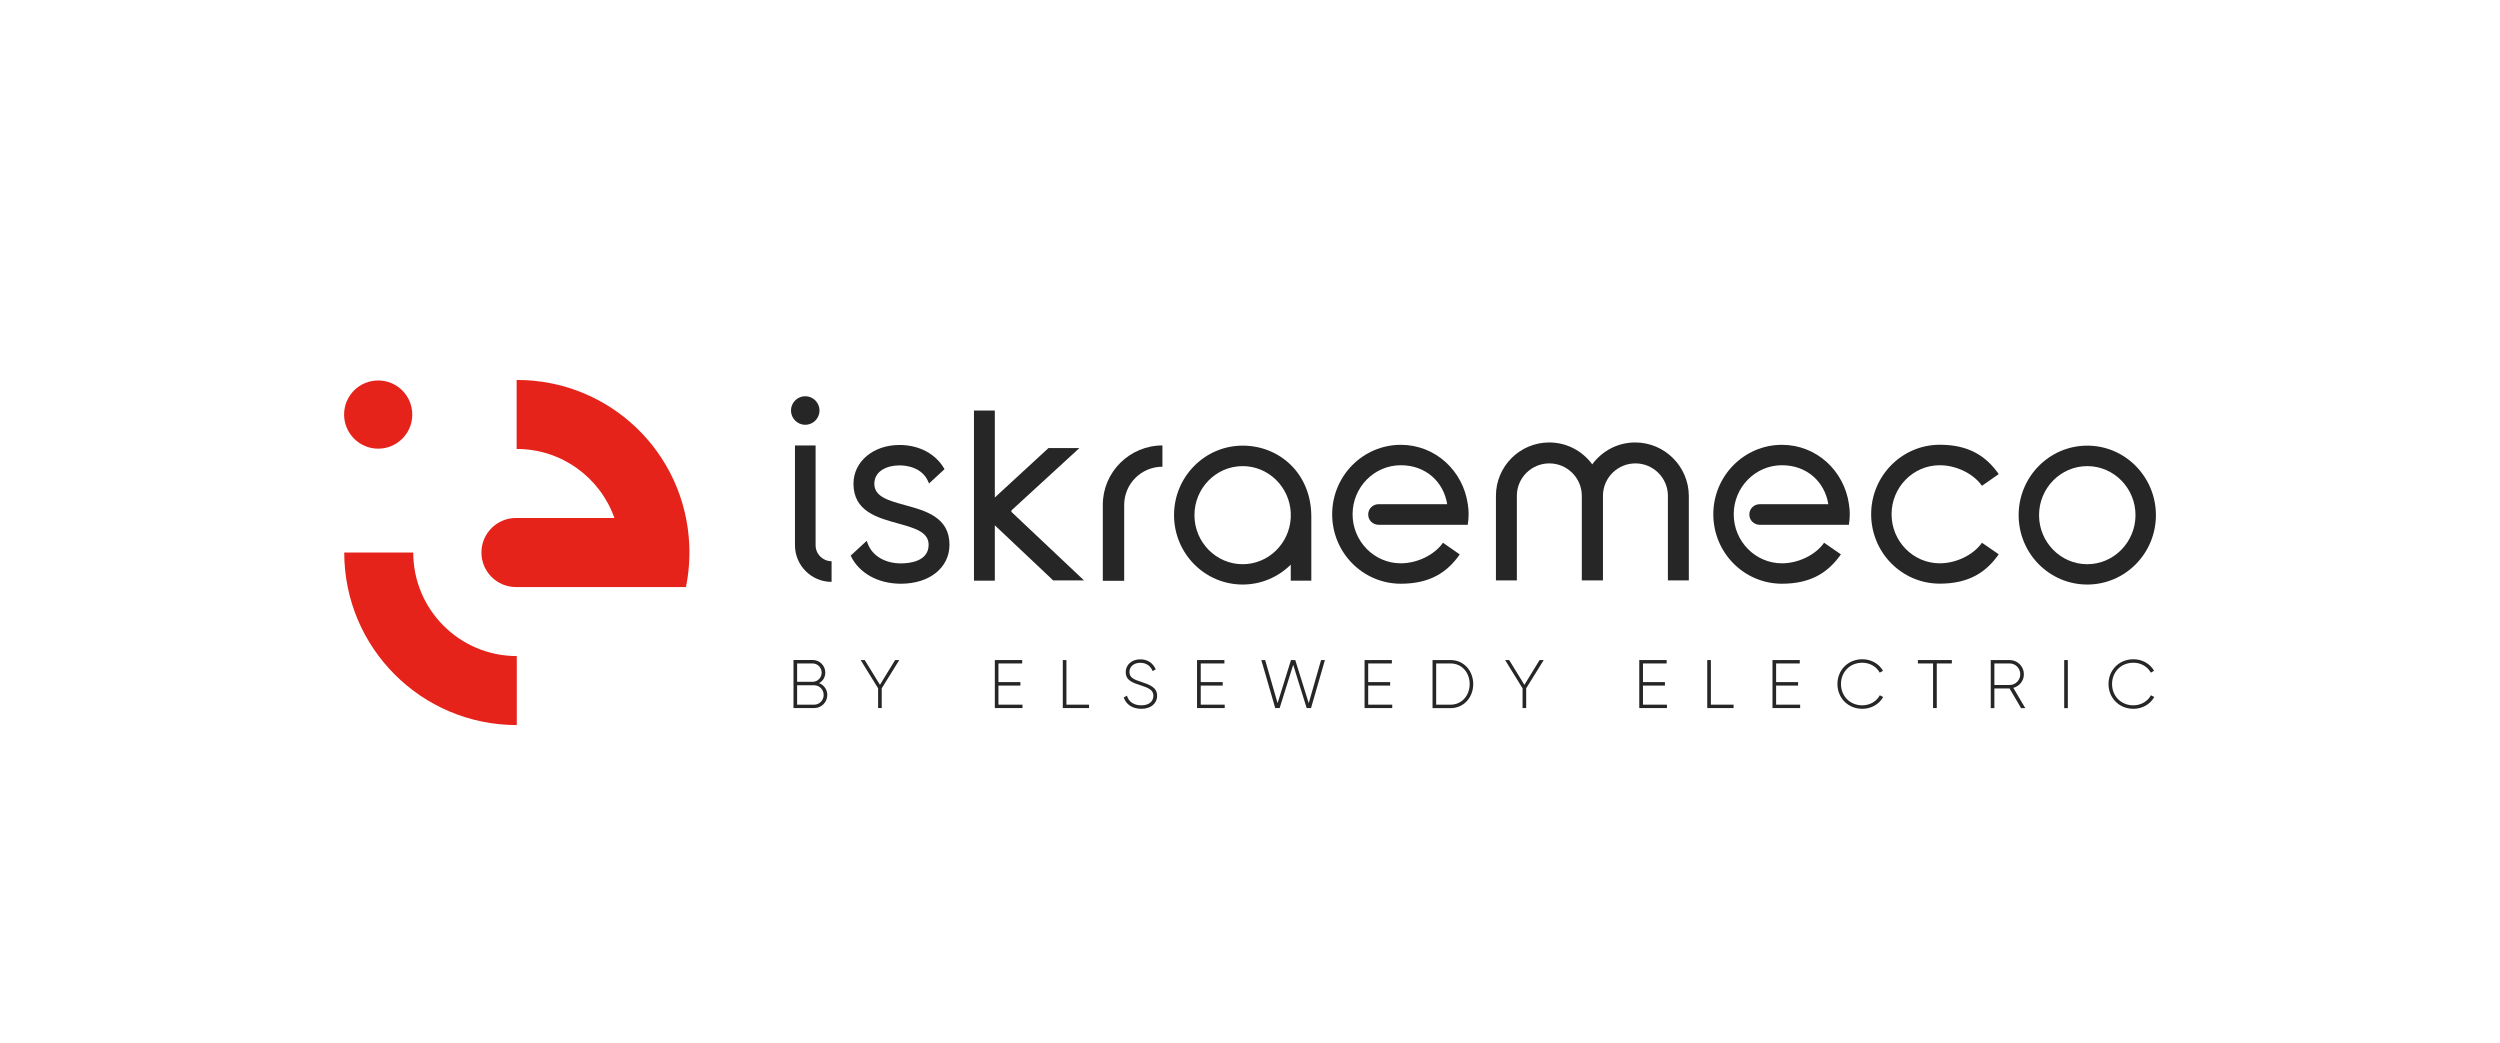 <?xml version="1.0" encoding="utf-8"?>
<!-- Generator: Adobe Illustrator 23.0.2, SVG Export Plug-In . SVG Version: 6.00 Build 0)  -->
<svg version="1.1" id="Layer_1" xmlns="http://www.w3.org/2000/svg" xmlns:xlink="http://www.w3.org/1999/xlink" x="0px" y="0px"
	 viewBox="0 0 338 141" style="enable-background:new 0 0 338 141;" xml:space="preserve">
<style type="text/css">
	.st0{fill:#E5231B;}
	.st1{fill:none;}
	.st2{fill:#262626;}
</style>
	<g>
	<g>
		<path class="st0" d="M69.85,51.37v9.33c0.01,0,0.02,0,0.02,0c6.1,0,11.28,3.9,13.2,9.33H69.76c-2.58,0-4.67,2.09-4.67,4.67
			c0,2.58,2.09,4.67,4.67,4.67h13.31h9.67c0.37-1.82,0.53-3.72,0.45-5.67C92.66,61.15,82.4,51.35,69.85,51.37z"/>
		<path class="st0" d="M55.87,74.7h-9.33c0,12.89,10.44,23.33,23.33,23.33h0V88.7C62.14,88.7,55.87,82.43,55.87,74.7z"/>
		<path class="st0" d="M51.13,60.66c2.55,0,4.61-2.06,4.61-4.61c0-2.55-2.06-4.61-4.61-4.61c-2.55,0-4.61,2.06-4.61,4.61v0
			C46.53,58.59,48.59,60.66,51.13,60.66z"/>
	</g>
		<g>
		<path class="st1" d="M174.51,69.3c-0.18-3.49-3.02-6.28-6.5-6.28c-3.59,0-6.52,2.97-6.52,6.63c0,3.66,2.92,6.63,6.52,6.63
			c3.48,0,6.32-2.79,6.5-6.28V69.3z"/>
			<path class="st1" d="M273.14,91.16c0-0.81-0.64-1.46-1.43-1.46h-2.07v2.9h2.07C272.5,92.6,273.14,91.96,273.14,91.16z"/>
			<path class="st1" d="M196.12,89.7h-1.95v5.57h1.95c1.53,0,2.58-1.24,2.58-2.78C198.7,90.94,197.65,89.7,196.12,89.7z"/>
			<path class="st1" d="M110.08,92.65h-2.31v2.62h2.31c0.71,0,1.28-0.58,1.28-1.31C111.36,93.24,110.79,92.65,110.08,92.65z"/>
			<path class="st1" d="M282.2,63.02c-3.59,0-6.52,2.97-6.52,6.63c0,3.66,2.92,6.63,6.52,6.63s6.52-2.97,6.52-6.63
			C288.71,65.99,285.79,63.02,282.2,63.02z"/>
			<path class="st1" d="M111.08,90.94c0-0.69-0.55-1.24-1.22-1.24h-2.1v2.49h2.1C110.54,92.19,111.08,91.63,111.08,90.94z"/>
			<path class="st2" d="M246.62,73.38c-1.18,1.68-3.52,2.78-5.7,2.78c-3.59,0-6.52-2.97-6.52-6.63c0-3.66,2.92-6.63,6.52-6.63
			c3.41,0,5.79,2.27,6.27,5.27h-9.29c-0.77,0-1.39,0.62-1.39,1.39c0,0.77,0.62,1.39,1.39,1.39h12.07c0.07-0.46,0.12-0.94,0.12-1.42
			c0-0.46-0.04-0.92-0.11-1.36c-0.65-4.54-4.4-8.03-9.06-8.03c-5.12,0-9.28,4.21-9.28,9.39c0,5.19,4.15,9.39,9.28,9.39
			c3.97,0,6.29-1.57,7.97-3.97L246.62,73.38z"/>
			<path class="st2" d="M197.36,74.96l-2.27-1.58c-1.18,1.68-3.52,2.78-5.7,2.78c-3.59,0-6.52-2.97-6.52-6.63
			c0-3.66,2.92-6.63,6.52-6.63c3.41,0,5.79,2.27,6.27,5.27h-9.29c-0.77,0-1.39,0.62-1.39,1.39c0,0.77,0.62,1.39,1.39,1.39h12.07
			c0.07-0.46,0.12-0.94,0.12-1.42c0-0.46-0.04-0.92-0.11-1.36c-0.65-4.54-4.4-8.03-9.06-8.03c-5.12,0-9.28,4.21-9.28,9.39
			c0,5.19,4.15,9.39,9.28,9.39C193.36,78.92,195.68,77.36,197.36,74.96z"/>
			<path class="st2" d="M267.96,73.38c-1.18,1.68-3.52,2.78-5.7,2.78c-3.59,0-6.52-2.97-6.52-6.63c0-3.66,2.92-6.63,6.52-6.63
			c2.18,0,4.52,1.1,5.7,2.78l2.27-1.58c-1.68-2.4-4-3.97-7.97-3.97c-5.12,0-9.28,4.21-9.28,9.39c0,5.19,4.15,9.39,9.28,9.39
			c3.97,0,6.29-1.57,7.97-3.97L267.96,73.38z"/>
			<path class="st2" d="M282.2,60.25c-5.12,0-9.28,4.21-9.28,9.39c0,5.19,4.15,9.39,9.28,9.39c5.12,0,9.28-4.2,9.28-9.39v0
			C291.47,64.46,287.32,60.25,282.2,60.25z M282.2,76.28c-3.59,0-6.52-2.97-6.52-6.63c0-3.66,2.92-6.63,6.52-6.63
			s6.52,2.97,6.52,6.63C288.71,73.3,285.79,76.28,282.2,76.28z"/>
			<path class="st2" d="M108.87,57.43c1.07,0,1.93-0.87,1.93-1.93s-0.87-1.93-1.93-1.93s-1.93,0.87-1.93,1.93
			S107.8,57.43,108.87,57.43z"/>
			<path class="st2" d="M122.35,68.29c-2.22-0.61-4.14-1.13-4.14-2.88c0-1.72,1.7-2.49,3.39-2.49c0.9,0,3.09,0.22,3.93,2.27
			l0.07,0.18l2.1-1.94c-1.16-2.06-3.41-3.27-6.1-3.27c-3.54,0-6.21,2.25-6.21,5.24c0,3.72,3.2,4.59,6.02,5.37
			c2.22,0.61,4.14,1.14,4.14,2.88c0,2.27-2.61,2.52-3.74,2.52c-2.19,0-3.92-1.05-4.52-2.75l-0.11-0.3l0,0l-2.17,2
			c1.11,2.35,3.67,3.8,6.8,3.8c3.86,0,6.56-2.17,6.56-5.27C128.37,69.94,125.17,69.06,122.35,68.29z"/>
			<path class="st2" d="M174.51,78.51h2.78v-8.66c0-5.88-4.34-9.6-9.28-9.6c-5.12,0-9.28,4.21-9.28,9.39c0,5.19,4.15,9.39,9.28,9.39
			c2.53,0,4.82-1.03,6.5-2.69V78.51z M168.01,76.28c-3.59,0-6.52-2.97-6.52-6.63c0-3.66,2.92-6.63,6.52-6.63
			c3.48,0,6.32,2.79,6.5,6.28V70C174.33,73.49,171.49,76.28,168.01,76.28z"/>
			<path class="st2" d="M149.1,68.24v10.28h2.89V68.27c0-2.85,2.31-5.17,5.17-5.17v-2.88C152.73,60.23,149.1,63.81,149.1,68.24z"/>
			<path class="st2" d="M110.27,73.72V60.23h-2.79v13.49c0,2.73,2.22,4.95,4.95,4.95v-2.79C111.23,75.87,110.27,74.91,110.27,73.72z"
			/>
			<path class="st2" d="M136.8,69.26c-0.06-0.05-0.07-0.11-0.07-0.15c0-0.04,0.01-0.1,0.07-0.15l9.13-8.38h-4.18l-7.25,6.68V55.5
			h-2.82v23.01h2.82v-7.49l7.89,7.45h4.17L136.8,69.26z"/>
			<path class="st2" d="M221.08,59.82c-2.39,0-4.5,1.17-5.81,2.96c-1.31-1.79-3.43-2.96-5.81-2.96c-3.98,0-7.21,3.23-7.21,7.21v11.44
			h2.83V67.03c0-2.42,1.97-4.38,4.39-4.38c2.42,0,4.39,1.97,4.39,4.38v11.44h0.03h2.8h0.03V67.03c0-2.42,1.97-4.38,4.39-4.38
			s4.39,1.97,4.39,4.38v11.44h2.83V67.03C228.3,63.05,225.06,59.82,221.08,59.82z"/>
			<polygon class="st2" points="144.18,89.24 143.69,89.24 143.69,95.73 147.24,95.73 147.24,95.27 144.18,95.27 		"/>
			<polygon class="st2" points="176.94,95.07 175.12,89.24 174.54,89.24 172.73,95.07 171.05,89.24 170.53,89.24 172.41,95.73
			173.01,95.73 174.84,89.88 176.66,95.73 177.25,95.73 179.13,89.24 178.61,89.24 		"/>
			<polygon class="st2" points="184.98,92.69 187.95,92.69 187.95,92.22 184.98,92.22 184.98,89.7 188.18,89.7 188.18,89.24
			184.49,89.24 184.49,95.73 188.23,95.73 188.23,95.27 184.98,95.27 		"/>
			<polygon class="st2" points="162.34,92.69 165.31,92.69 165.31,92.22 162.34,92.22 162.34,89.7 165.54,89.7 165.54,89.24
			161.84,89.24 161.84,95.73 165.58,95.73 165.58,95.27 162.34,95.27 		"/>
			<polygon class="st2" points="134.99,92.69 137.96,92.69 137.96,92.22 134.99,92.22 134.99,89.7 138.2,89.7 138.2,89.24
			134.5,89.24 134.5,95.73 138.24,95.73 138.24,95.27 134.99,95.27 		"/>
			<path class="st2" d="M154.29,92.19c-0.93-0.31-1.59-0.55-1.59-1.33c0-0.72,0.57-1.25,1.47-1.25c0.93,0,1.43,0.54,1.67,1.12
			l0.42-0.23c-0.32-0.75-1.02-1.36-2.09-1.36c-1.1,0-1.97,0.68-1.97,1.74c0,1.13,0.97,1.44,2.06,1.79c0.99,0.32,1.68,0.61,1.68,1.39
			c0,0.74-0.55,1.3-1.63,1.3c-1.07,0-1.73-0.53-1.95-1.31l-0.43,0.25c0.3,0.92,1.16,1.53,2.37,1.53h0.01c1.29,0,2.13-0.71,2.13-1.78
			C156.44,92.93,155.44,92.57,154.29,92.19z"/>
			<path class="st2" d="M251.79,95.36c-1.71,0-2.89-1.28-2.89-2.88c0-1.6,1.18-2.88,2.89-2.88c1.02,0,1.92,0.54,2.35,1.34l0.44-0.25
			c-0.54-0.95-1.59-1.56-2.78-1.56c-1.98,0-3.38,1.49-3.38,3.35c0,1.85,1.4,3.35,3.37,3.35h0.01c1.21,0,2.27-0.63,2.8-1.59
			L254.15,94C253.73,94.81,252.82,95.36,251.79,95.36z"/>
			<polygon class="st2" points="118.97,92.59 116.91,89.24 116.36,89.24 118.72,93.06 118.72,95.73 119.21,95.73 119.21,93.06
			121.58,89.24 121.02,89.24 		"/>
			<path class="st2" d="M110.74,92.36c0.5-0.27,0.84-0.79,0.84-1.42c0-0.94-0.76-1.71-1.71-1.71h-2.59v6.5h2.8
			c0.98,0,1.77-0.79,1.77-1.77C111.85,93.22,111.39,92.61,110.74,92.36z M107.77,89.7h2.1c0.67,0,1.22,0.56,1.22,1.24
			c0,0.69-0.55,1.24-1.22,1.24h-2.1V89.7z M110.08,95.27h-2.31v-2.62h2.31c0.71,0,1.28,0.58,1.28,1.31
			C111.36,94.68,110.79,95.27,110.08,95.27z"/>
			<polygon class="st2" points="240.13,92.69 243.1,92.69 243.1,92.22 240.13,92.22 240.13,89.7 243.33,89.7 243.33,89.24
			239.64,89.24 239.64,95.73 243.38,95.73 243.38,95.27 240.13,95.27 		"/>
			<rect x="279.08" y="89.24" class="st2" width="0.49" height="6.5"/>
			<path class="st2" d="M273.63,91.16c0-1.06-0.86-1.92-1.92-1.92h-2.56v6.5h0.49v-2.66h2.05l1.56,2.66h0.57L272.2,93
			C273.03,92.78,273.63,92.04,273.63,91.16z M269.64,92.6v-2.9h2.07c0.79,0,1.43,0.65,1.43,1.46c0,0.8-0.64,1.45-1.43,1.45H269.64z"
			/>
			<path class="st2" d="M288.44,95.36c-1.71,0-2.89-1.28-2.89-2.88c0-1.6,1.18-2.88,2.89-2.88c1.02,0,1.92,0.54,2.35,1.34l0.44-0.25
			c-0.54-0.95-1.59-1.56-2.78-1.56c-1.98,0-3.38,1.49-3.38,3.35c0,1.85,1.4,3.35,3.37,3.35h0.01c1.21,0,2.27-0.63,2.8-1.59v0
			L290.8,94C290.38,94.81,289.47,95.36,288.44,95.36z"/>
			<polygon class="st2" points="259.3,89.7 261.35,89.7 261.35,95.73 261.85,95.73 261.85,89.7 263.89,89.7 263.89,89.24
			259.3,89.24 		"/>
			<polygon class="st2" points="206.1,92.59 204.04,89.24 203.49,89.24 205.85,93.06 205.85,95.73 206.34,95.73 206.34,93.06
			208.71,89.24 208.15,89.24 		"/>
			<path class="st2" d="M196.12,89.24h-2.44v6.5h2.44c1.79,0,3.06-1.46,3.06-3.25C199.18,90.69,197.91,89.24,196.12,89.24z
			 M196.12,95.27h-1.95V89.7h1.95c1.53,0,2.58,1.24,2.58,2.78C198.7,94.02,197.65,95.27,196.12,95.27z"/>
			<polygon class="st2" points="222.13,92.69 225.1,92.69 225.1,92.22 222.13,92.22 222.13,89.7 225.33,89.7 225.33,89.24
			221.63,89.24 221.63,95.73 225.37,95.73 225.37,95.27 222.13,95.27 		"/>
			<polygon class="st2" points="231.31,89.24 230.82,89.24 230.82,95.73 234.38,95.73 234.38,95.27 231.31,95.27 		"/>
	</g>
</g>
</svg>
